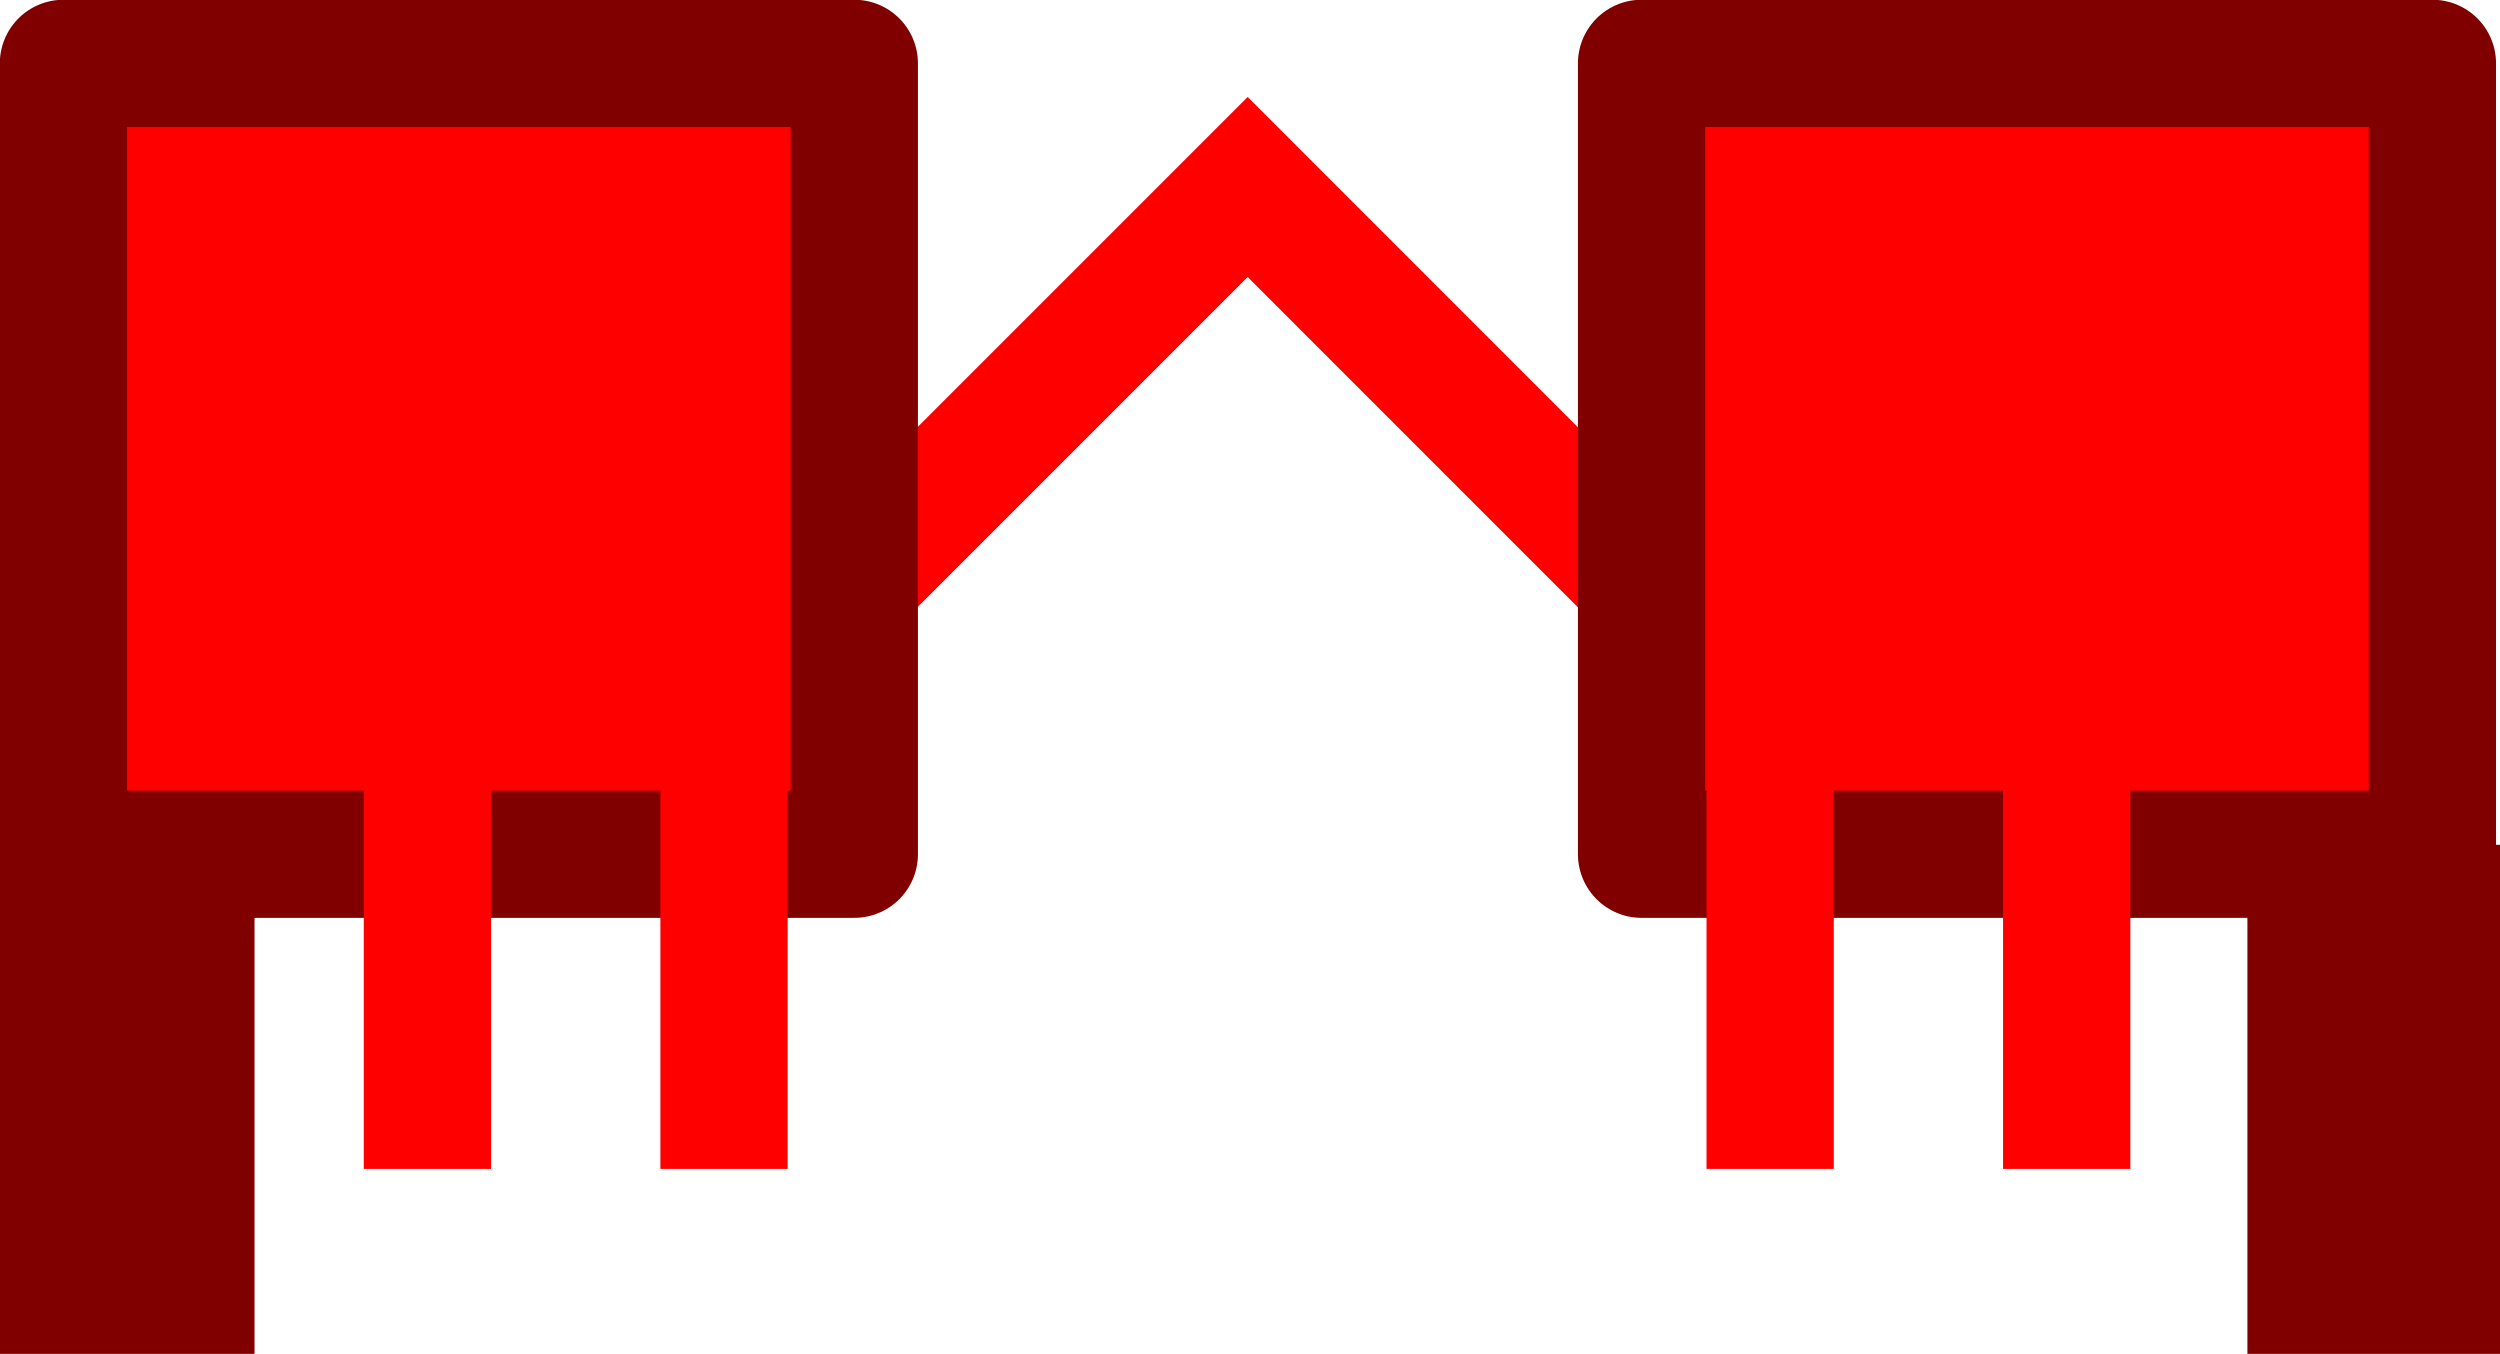 <svg xmlns="http://www.w3.org/2000/svg" height="53.191" width="98.219"><path d="M29.547 26.816l19.47-19.47L68.67 27.002" stroke="#F00" stroke-width="5" fill="none"/><path stroke-linejoin="round" d="M64.493 33.56h31.07V2.49h-31.07zm-62 0h31.07V2.49H2.493z" stroke="#800000" stroke-linecap="round" stroke-width="5" fill="#f00"/><path stroke="#800000" stroke-width="10" d="M5 33.19v20m88.295-20v20" fill="none"/><path d="M16.792 45.923v-35.16m64.403 35.16v-35.16m-11.65 35.16v-15.16m-41.1 15.16v-15.16" stroke="#F00" stroke-width="5" fill="none"/></svg>
